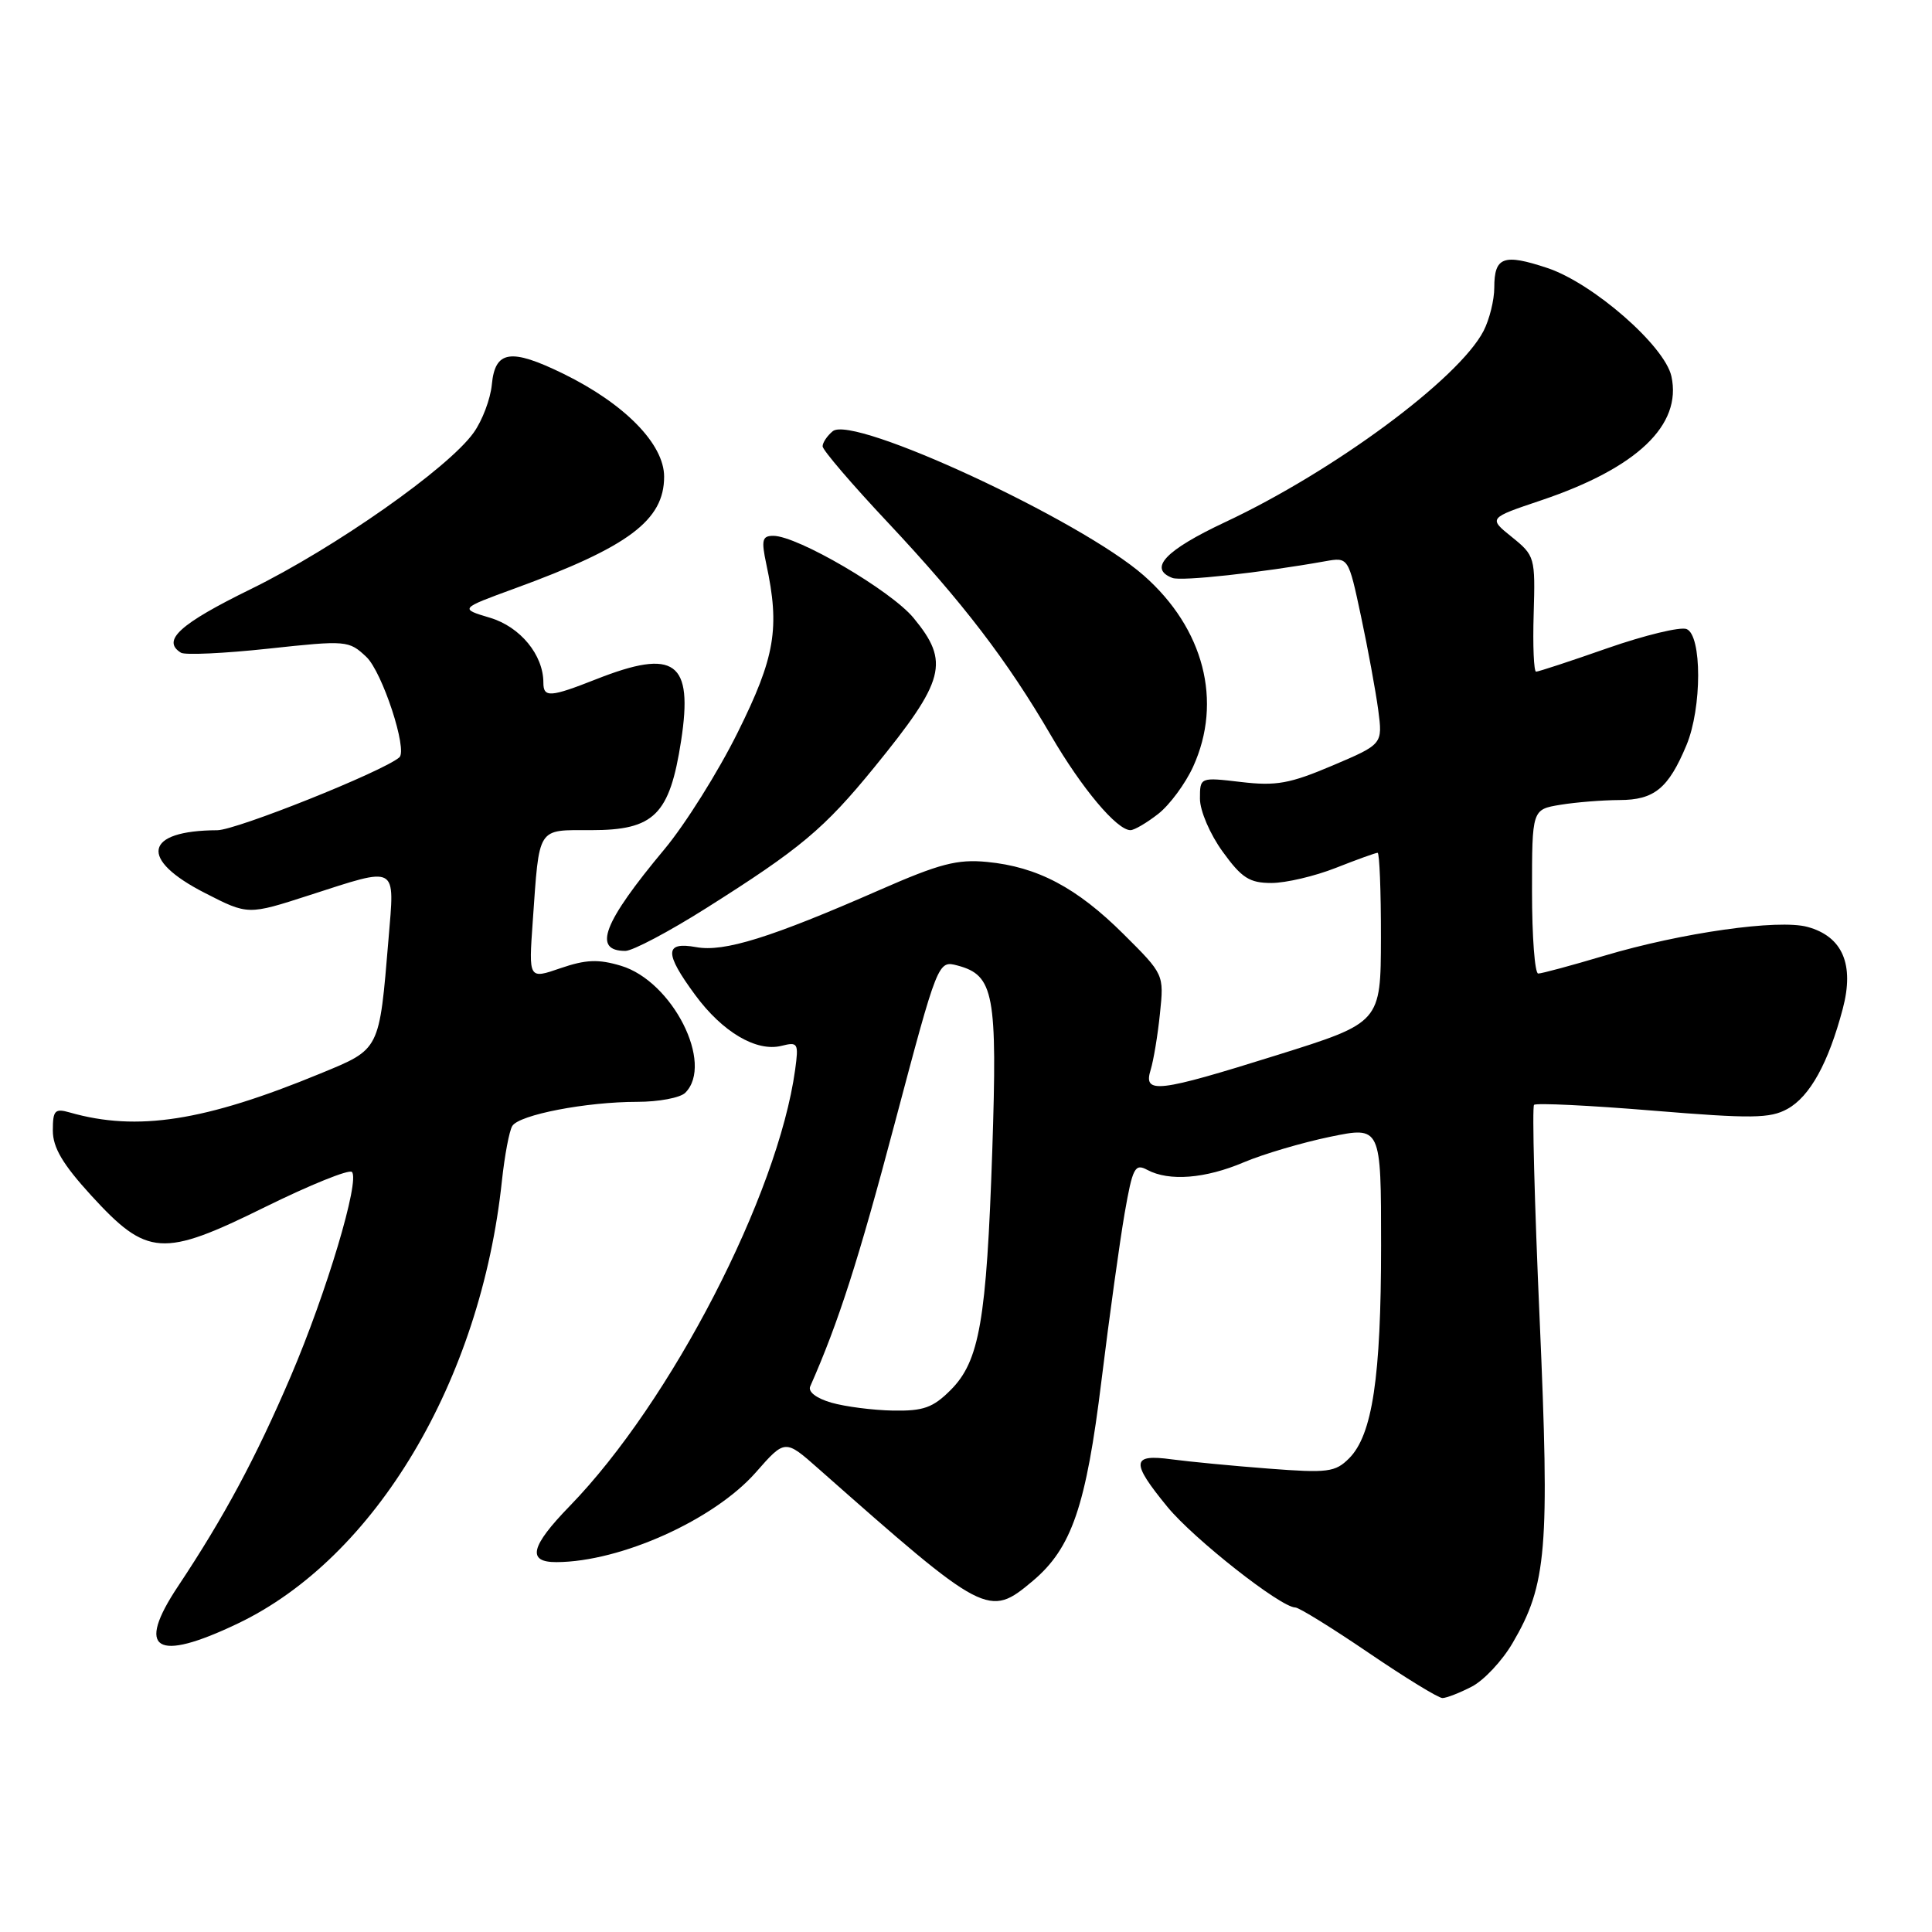 <?xml version="1.0" encoding="UTF-8" standalone="no"?>
<!DOCTYPE svg PUBLIC "-//W3C//DTD SVG 1.1//EN" "http://www.w3.org/Graphics/SVG/1.1/DTD/svg11.dtd" >
<svg xmlns="http://www.w3.org/2000/svg" xmlns:xlink="http://www.w3.org/1999/xlink" version="1.1" viewBox="0 0 256 256">
 <g >
 <path fill="currentColor"
d=" M 195.01 223.49 C 196.61 222.67 199.05 220.07 200.42 217.72 C 204.97 209.97 205.35 205.34 204.01 174.78 C 203.33 159.44 203.00 146.67 203.27 146.40 C 203.54 146.13 210.60 146.47 218.97 147.16 C 232.11 148.24 234.54 148.21 236.84 146.94 C 239.82 145.30 242.27 140.86 244.17 133.69 C 245.74 127.79 244.15 124.09 239.50 122.82 C 235.65 121.77 222.84 123.58 212.57 126.64 C 208.21 127.94 204.28 129.00 203.82 129.00 C 203.37 129.00 203.00 124.11 203.00 118.13 C 203.00 107.26 203.00 107.26 206.75 106.64 C 208.81 106.30 212.34 106.02 214.60 106.01 C 219.20 106.00 221.07 104.47 223.46 98.75 C 225.53 93.81 225.53 84.14 223.47 83.35 C 222.64 83.03 217.93 84.17 213.02 85.88 C 208.12 87.60 203.85 89.00 203.54 89.00 C 203.24 89.00 203.09 85.55 203.22 81.34 C 203.44 73.85 203.38 73.62 200.33 71.16 C 197.21 68.65 197.21 68.65 204.23 66.29 C 216.92 62.01 222.89 56.33 221.47 49.86 C 220.58 45.82 211.07 37.52 205.03 35.51 C 199.22 33.58 198.00 34.03 198.00 38.11 C 198.00 39.75 197.36 42.34 196.58 43.85 C 193.30 50.19 176.75 62.43 162.33 69.19 C 154.41 72.91 152.11 75.34 155.35 76.58 C 156.55 77.04 167.07 75.89 175.59 74.37 C 178.67 73.82 178.67 73.82 180.34 81.66 C 181.26 85.97 182.28 91.55 182.62 94.05 C 183.22 98.61 183.22 98.61 176.56 101.44 C 170.91 103.84 169.09 104.17 164.45 103.62 C 159.00 102.98 159.00 102.98 159.00 105.84 C 159.00 107.43 160.33 110.54 162.01 112.85 C 164.53 116.34 165.57 117.00 168.47 117.00 C 170.37 117.00 174.21 116.10 177.00 115.00 C 179.79 113.90 182.28 113.00 182.54 113.00 C 182.79 113.00 182.99 118.06 182.98 124.25 C 182.96 135.50 182.96 135.50 169.23 139.80 C 153.33 144.78 151.46 145.00 152.47 141.75 C 152.85 140.51 153.41 137.16 153.70 134.30 C 154.24 129.11 154.24 129.11 148.87 123.77 C 142.68 117.61 137.46 114.85 130.78 114.21 C 126.85 113.83 124.50 114.44 116.57 117.92 C 102.13 124.25 95.95 126.18 92.25 125.50 C 88.05 124.74 88.01 126.27 92.11 131.83 C 95.72 136.75 100.23 139.41 103.55 138.58 C 105.74 138.03 105.84 138.22 105.36 141.75 C 103.08 158.32 88.91 185.75 75.50 199.55 C 70.28 204.92 69.79 207.01 73.75 206.99 C 82.26 206.95 94.60 201.39 100.14 195.11 C 104.02 190.69 104.02 190.69 108.44 194.60 C 130.59 214.17 131.01 214.39 136.85 209.48 C 142.01 205.13 143.91 199.59 145.96 182.86 C 147.00 174.41 148.38 164.47 149.02 160.77 C 150.08 154.70 150.38 154.13 152.03 155.02 C 154.91 156.56 159.71 156.18 164.81 154.01 C 167.39 152.92 172.54 151.40 176.25 150.63 C 183.00 149.24 183.00 149.24 183.00 165.07 C 183.00 182.48 181.85 190.15 178.76 193.24 C 176.93 195.07 175.94 195.20 168.12 194.60 C 163.38 194.24 157.59 193.68 155.25 193.37 C 149.91 192.64 149.81 193.72 154.69 199.67 C 158.17 203.91 169.72 213.00 171.64 213.00 C 172.12 213.00 176.49 215.70 181.34 219.00 C 186.19 222.30 190.59 225.00 191.13 225.00 C 191.66 225.00 193.41 224.32 195.01 223.49 Z  M 31.50 215.13 C 49.73 206.43 63.71 182.99 66.51 156.43 C 66.87 153.10 67.48 149.84 67.88 149.20 C 68.79 147.71 77.68 146.00 84.44 146.00 C 87.28 146.00 90.14 145.46 90.80 144.80 C 94.65 140.95 89.10 130.01 82.28 127.97 C 79.28 127.07 77.63 127.14 74.27 128.29 C 70.05 129.75 70.05 129.75 70.59 122.12 C 71.49 109.38 71.09 110.00 78.34 110.00 C 86.69 110.00 88.73 107.98 90.25 98.16 C 91.87 87.65 89.44 85.88 79.00 90.00 C 72.89 92.41 72.00 92.46 72.00 90.45 C 72.00 86.78 68.94 83.06 64.94 81.86 C 60.89 80.65 60.89 80.65 68.19 77.98 C 83.31 72.46 88.00 68.94 88.00 63.16 C 88.00 58.84 82.77 53.50 74.64 49.52 C 67.66 46.11 65.60 46.43 65.17 50.96 C 64.99 52.86 63.91 55.73 62.76 57.33 C 59.42 62.03 44.33 72.62 33.25 78.05 C 23.80 82.68 21.38 84.88 23.98 86.49 C 24.51 86.82 29.73 86.58 35.56 85.95 C 45.93 84.83 46.22 84.86 48.54 87.04 C 50.65 89.02 54.05 99.39 52.91 100.36 C 50.70 102.25 31.31 110.00 28.79 110.01 C 19.08 110.05 18.35 113.84 27.18 118.34 C 32.86 121.25 32.86 121.25 40.99 118.62 C 52.83 114.80 52.30 114.51 51.48 124.43 C 50.24 139.29 50.40 138.97 42.47 142.24 C 27.12 148.57 18.18 149.96 9.25 147.41 C 7.27 146.84 7.00 147.13 7.00 149.80 C 7.00 152.06 8.31 154.27 12.07 158.39 C 19.51 166.52 21.51 166.66 35.12 159.94 C 41.07 157.01 46.25 154.91 46.63 155.29 C 47.72 156.39 43.27 171.28 38.53 182.36 C 33.90 193.18 29.69 201.02 23.59 210.19 C 17.95 218.66 20.62 220.33 31.50 215.13 Z  M 93.55 120.35 C 106.05 112.46 109.20 109.83 115.86 101.66 C 125.25 90.13 125.88 87.73 121.05 81.88 C 118.07 78.26 105.67 71.00 102.47 71.00 C 100.99 71.00 100.86 71.55 101.54 74.75 C 103.36 83.22 102.71 87.07 97.76 97.03 C 95.16 102.28 90.78 109.25 88.04 112.53 C 79.92 122.26 78.48 126.00 82.86 126.00 C 83.82 126.00 88.63 123.46 93.55 120.35 Z  M 153.49 107.83 C 155.01 106.63 157.08 103.82 158.10 101.58 C 162.03 92.94 159.53 83.28 151.56 76.26 C 143.22 68.92 113.02 54.91 110.34 57.14 C 109.60 57.75 109.00 58.65 109.00 59.14 C 109.00 59.63 112.90 64.19 117.67 69.26 C 127.59 79.84 133.46 87.50 139.28 97.49 C 143.35 104.47 147.99 110.00 149.79 110.00 C 150.31 110.00 151.97 109.02 153.49 107.83 Z  M 110.16 185.86 C 108.16 185.28 107.04 184.42 107.36 183.70 C 111.10 175.23 113.73 167.07 118.55 148.87 C 124.29 127.25 124.29 127.25 126.89 127.94 C 131.71 129.23 132.17 131.69 131.48 152.50 C 130.72 174.99 129.79 180.37 125.95 184.20 C 123.62 186.53 122.35 186.98 118.33 186.91 C 115.67 186.86 112.00 186.39 110.16 185.86 Z "/>
</g>
</svg>